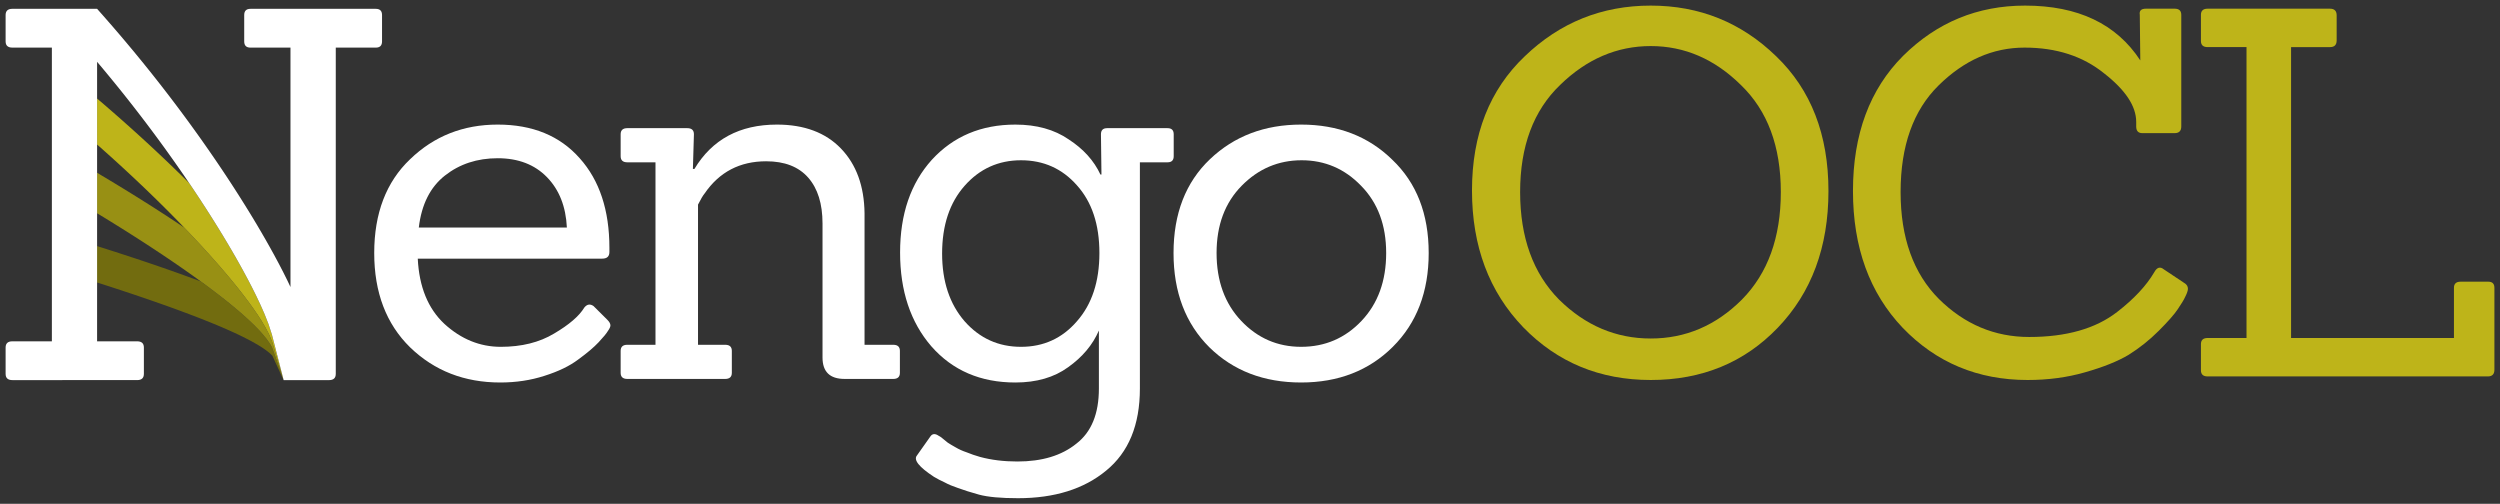 <?xml version="1.0" encoding="UTF-8" standalone="no"?>
<!-- Created with Inkscape (http://www.inkscape.org/) -->

<svg
   xmlns:dc="http://purl.org/dc/elements/1.1/"
   xmlns:cc="http://creativecommons.org/ns#"
   xmlns:rdf="http://www.w3.org/1999/02/22-rdf-syntax-ns#"
   xmlns:svg="http://www.w3.org/2000/svg"
   xmlns="http://www.w3.org/2000/svg"
   xmlns:sodipodi="http://sodipodi.sourceforge.net/DTD/sodipodi-0.dtd"
   xmlns:inkscape="http://www.inkscape.org/namespaces/inkscape"
   width="446.338mm"
   height="89.946mm"
   viewBox="0 0 446.338 89.946"
   version="1.1"
   id="svg8"
   inkscape:version="0.92.3 (2405546, 2018-03-11)"
   sodipodi:docname="full-dark.svg">
  <rect x="0" y="0" width="446.338" height="89.946" fill="#333333" stroke="none"/>
  <defs
     id="defs2">
    <clipPath
       id="p594bf549dd">
      <rect
         id="rect409"
         y="79.2"
         x="54"
         width="334.8"
         height="613.8" />
    </clipPath>
    <clipPath
       id="clipPath6004">
      <rect
         id="rect6002"
         y="79.2"
         x="54"
         width="334.8"
         height="613.8" />
    </clipPath>
    <clipPath
       id="clipPath6008">
      <rect
         id="rect6006"
         y="79.2"
         x="54"
         width="334.8"
         height="613.8" />
    </clipPath>
    <clipPath
       id="clipPath6012">
      <rect
         id="rect6010"
         y="79.2"
         x="54"
         width="334.8"
         height="613.8" />
    </clipPath>
    <clipPath
       id="p594bf549dd-7">
      <rect
         height="613.8"
         width="334.8"
         x="54"
         y="79.2"
         id="rect409-5" />
    </clipPath>
    <clipPath
       id="clipPath6004-35">
      <rect
         height="613.8"
         width="334.8"
         x="54"
         y="79.2"
         id="rect6002-62" />
    </clipPath>
    <clipPath
       id="clipPath6008-9">
      <rect
         height="613.8"
         width="334.8"
         x="54"
         y="79.2"
         id="rect6006-1" />
    </clipPath>
    <clipPath
       id="clipPath6012-27">
      <rect
         height="613.8"
         width="334.8"
         x="54"
         y="79.2"
         id="rect6010-0" />
    </clipPath>
    <clipPath
       id="p594bf549dd-3">
      <rect
         id="rect409-6"
         y="79.2"
         x="54"
         width="334.8"
         height="613.8" />
    </clipPath>
    <clipPath
       id="clipPath6004-7">
      <rect
         id="rect6002-5"
         y="79.2"
         x="54"
         width="334.8"
         height="613.8" />
    </clipPath>
    <clipPath
       id="clipPath6008-3">
      <rect
         id="rect6006-5"
         y="79.2"
         x="54"
         width="334.8"
         height="613.8" />
    </clipPath>
    <clipPath
       id="clipPath6012-6">
      <rect
         id="rect6010-2"
         y="79.2"
         x="54"
         width="334.8"
         height="613.8" />
    </clipPath>
    <clipPath
       id="p594bf549dd-0">
      <rect
         height="613.8"
         width="334.8"
         x="54"
         y="79.2"
         id="rect409-9" />
    </clipPath>
    <clipPath
       id="clipPath6004-3">
      <rect
         height="613.8"
         width="334.8"
         x="54"
         y="79.2"
         id="rect6002-6" />
    </clipPath>
    <clipPath
       id="clipPath6008-0">
      <rect
         height="613.8"
         width="334.8"
         x="54"
         y="79.2"
         id="rect6006-6" />
    </clipPath>
    <clipPath
       id="clipPath6012-2">
      <rect
         height="613.8"
         width="334.8"
         x="54"
         y="79.2"
         id="rect6010-6" />
    </clipPath>
    <clipPath
       id="p594bf549dd-753">
      <rect
         height="613.8"
         width="334.8"
         x="54"
         y="79.2"
         id="rect409-56" />
    </clipPath>
    <clipPath
       id="clipPath6004-29">
      <rect
         height="613.8"
         width="334.8"
         x="54"
         y="79.2"
         id="rect6002-1" />
    </clipPath>
    <clipPath
       id="clipPath6008-27">
      <rect
         height="613.8"
         width="334.8"
         x="54"
         y="79.2"
         id="rect6006-0" />
    </clipPath>
    <clipPath
       id="clipPath6012-93">
      <rect
         height="613.8"
         width="334.8"
         x="54"
         y="79.2"
         id="rect6010-60" />
    </clipPath>
    <clipPath
       id="p594bf549dd-3-62">
      <rect
         id="rect409-6-6"
         y="79.2"
         x="54"
         width="334.8"
         height="613.8" />
    </clipPath>
    <clipPath
       id="clipPath6004-7-18">
      <rect
         id="rect6002-5-7"
         y="79.2"
         x="54"
         width="334.8"
         height="613.8" />
    </clipPath>
    <clipPath
       id="clipPath6008-3-9">
      <rect
         id="rect6006-5-2"
         y="79.2"
         x="54"
         width="334.8"
         height="613.8" />
    </clipPath>
    <clipPath
       id="clipPath6012-6-02">
      <rect
         id="rect6010-2-3"
         y="79.2"
         x="54"
         width="334.8"
         height="613.8" />
    </clipPath>
    <clipPath
       id="p594bf549dd-7-7">
      <rect
         id="rect409-5-5"
         y="79.2"
         x="54"
         width="334.8"
         height="613.8" />
    </clipPath>
    <clipPath
       id="clipPath6004-3-9">
      <rect
         id="rect6002-56"
         y="79.2"
         x="54"
         width="334.8"
         height="613.8" />
    </clipPath>
    <clipPath
       id="clipPath6008-2">
      <rect
         id="rect6006-9"
         y="79.2"
         x="54"
         width="334.8"
         height="613.8" />
    </clipPath>
    <clipPath
       id="clipPath6012-1">
      <rect
         id="rect6010-27"
         y="79.2"
         x="54"
         width="334.8"
         height="613.8" />
    </clipPath>
    <clipPath
       id="p594bf549dd-0-2">
      <rect
         id="rect409-2"
         y="79.2"
         x="54"
         width="334.8"
         height="613.8" />
    </clipPath>
    <clipPath
       id="clipPath6004-37">
      <rect
         id="rect6002-59"
         y="79.2"
         x="54"
         width="334.8"
         height="613.8" />
    </clipPath>
    <clipPath
       id="clipPath6008-22">
      <rect
         id="rect6006-8"
         y="79.2"
         x="54"
         width="334.8"
         height="613.8" />
    </clipPath>
    <clipPath
       id="clipPath6012-97">
      <rect
         id="rect6010-36"
         y="79.2"
         x="54"
         width="334.8"
         height="613.8" />
    </clipPath>
    <clipPath
       id="p594bf549dd-3-1">
      <rect
         height="613.8"
         width="334.8"
         x="54"
         y="79.2"
         id="rect409-6-2" />
    </clipPath>
    <clipPath
       id="clipPath6004-7-9">
      <rect
         height="613.8"
         width="334.8"
         x="54"
         y="79.2"
         id="rect6002-5-3" />
    </clipPath>
    <clipPath
       id="clipPath6008-3-1">
      <rect
         height="613.8"
         width="334.8"
         x="54"
         y="79.2"
         id="rect6006-5-9" />
    </clipPath>
    <clipPath
       id="clipPath6012-6-4">
      <rect
         height="613.8"
         width="334.8"
         x="54"
         y="79.2"
         id="rect6010-2-7" />
    </clipPath>
    <clipPath
       id="p594bf549dd-8">
      <rect
         height="613.8"
         width="334.8"
         x="54"
         y="79.2"
         id="rect409-9-2" />
    </clipPath>
    <clipPath
       id="clipPath6004-73">
      <rect
         height="613.8"
         width="334.8"
         x="54"
         y="79.2"
         id="rect6002-6-8" />
    </clipPath>
    <clipPath
       id="clipPath6008-1">
      <rect
         height="613.8"
         width="334.8"
         x="54"
         y="79.2"
         id="rect6006-2" />
    </clipPath>
    <clipPath
       id="clipPath6012-9">
      <rect
         height="613.8"
         width="334.8"
         x="54"
         y="79.2"
         id="rect6010-3" />
    </clipPath>
    <clipPath
       id="p594bf549dd-6">
      <rect
         height="613.8"
         width="334.8"
         x="54"
         y="79.2"
         id="rect409-3" />
    </clipPath>
    <clipPath
       id="clipPath6004-2">
      <rect
         height="613.8"
         width="334.8"
         x="54"
         y="79.2"
         id="rect6002-0" />
    </clipPath>
    <clipPath
       id="clipPath6008-6">
      <rect
         height="613.8"
         width="334.8"
         x="54"
         y="79.2"
         id="rect6006-1-9" />
    </clipPath>
    <clipPath
       id="clipPath6012-5">
      <rect
         height="613.8"
         width="334.8"
         x="54"
         y="79.2"
         id="rect6010-5" />
    </clipPath>
    <clipPath
       id="p594bf549dd-75">
      <rect
         id="rect409-35"
         y="79.2"
         x="54"
         width="334.8"
         height="613.8" />
    </clipPath>
    <clipPath
       id="clipPath6004-6">
      <rect
         id="rect6002-2"
         y="79.2"
         x="54"
         width="334.8"
         height="613.8" />
    </clipPath>
    <clipPath
       id="clipPath6008-91">
      <rect
         id="rect6006-27"
         y="79.2"
         x="54"
         width="334.8"
         height="613.8" />
    </clipPath>
    <clipPath
       id="clipPath6012-0">
      <rect
         id="rect6010-9"
         y="79.2"
         x="54"
         width="334.8"
         height="613.8" />
    </clipPath>
    <clipPath
       id="p594bf549dd-7-3">
      <rect
         height="613.8"
         width="334.8"
         x="54"
         y="79.2"
         id="rect409-5-6" />
    </clipPath>
    <clipPath
       id="clipPath6004-35-7">
      <rect
         height="613.8"
         width="334.8"
         x="54"
         y="79.2"
         id="rect6002-62-3" />
    </clipPath>
    <clipPath
       id="clipPath6008-9-6">
      <rect
         height="613.8"
         width="334.8"
         x="54"
         y="79.2"
         id="rect6006-1-0" />
    </clipPath>
    <clipPath
       id="clipPath6012-27-1">
      <rect
         height="613.8"
         width="334.8"
         x="54"
         y="79.2"
         id="rect6010-0-2" />
    </clipPath>
    <clipPath
       id="p594bf549dd-3-6">
      <rect
         id="rect409-6-26"
         y="79.2"
         x="54"
         width="334.8"
         height="613.8" />
    </clipPath>
    <clipPath
       id="clipPath6004-7-1">
      <rect
         id="rect6002-5-8"
         y="79.2"
         x="54"
         width="334.8"
         height="613.8" />
    </clipPath>
    <clipPath
       id="clipPath6008-3-7">
      <rect
         id="rect6006-5-92"
         y="79.2"
         x="54"
         width="334.8"
         height="613.8" />
    </clipPath>
    <clipPath
       id="clipPath6012-6-0">
      <rect
         id="rect6010-2-2"
         y="79.2"
         x="54"
         width="334.8"
         height="613.8" />
    </clipPath>
    <clipPath
       id="p594bf549dd-0-3">
      <rect
         height="613.8"
         width="334.8"
         x="54"
         y="79.2"
         id="rect409-9-7" />
    </clipPath>
    <clipPath
       id="clipPath6004-3-5">
      <rect
         height="613.8"
         width="334.8"
         x="54"
         y="79.2"
         id="rect6002-6-9" />
    </clipPath>
    <clipPath
       id="clipPath6008-0-9">
      <rect
         height="613.8"
         width="334.8"
         x="54"
         y="79.2"
         id="rect6006-6-3" />
    </clipPath>
    <clipPath
       id="clipPath6012-2-1">
      <rect
         height="613.8"
         width="334.8"
         x="54"
         y="79.2"
         id="rect6010-6-9" />
    </clipPath>
    <clipPath
       id="p594bf549dd-7535">
      <rect
         height="613.8"
         width="334.8"
         x="54"
         y="79.2"
         id="rect409-62" />
    </clipPath>
    <clipPath
       id="clipPath6004-9">
      <rect
         height="613.8"
         width="334.8"
         x="54"
         y="79.2"
         id="rect6002-12" />
    </clipPath>
    <clipPath
       id="clipPath6008-7">
      <rect
         height="613.8"
         width="334.8"
         x="54"
         y="79.2"
         id="rect6006-09" />
    </clipPath>
    <clipPath
       id="clipPath6012-3">
      <rect
         height="613.8"
         width="334.8"
         x="54"
         y="79.2"
         id="rect6010-606" />
    </clipPath>
    <clipPath
       id="p594bf549dd-753-2">
      <rect
         id="rect409-56-6"
         y="79.2"
         x="54"
         width="334.8"
         height="613.8" />
    </clipPath>
    <clipPath
       id="clipPath6004-2-1">
      <rect
         id="rect6002-9"
         y="79.2"
         x="54"
         width="334.8"
         height="613.8" />
    </clipPath>
    <clipPath
       id="clipPath6008-1-8">
      <rect
         id="rect6006-2-7"
         y="79.2"
         x="54"
         width="334.8"
         height="613.8" />
    </clipPath>
    <clipPath
       id="clipPath6012-7">
      <rect
         id="rect6010-0-9"
         y="79.2"
         x="54"
         width="334.8"
         height="613.8" />
    </clipPath>
    <clipPath
       id="p594bf549dd-75-2">
      <rect
         height="613.8"
         width="334.8"
         x="54"
         y="79.2"
         id="rect409-3-0" />
    </clipPath>
    <clipPath
       id="clipPath6004-5">
      <rect
         height="613.8"
         width="334.8"
         x="54"
         y="79.2"
         id="rect6002-6-2" />
    </clipPath>
    <clipPath
       id="clipPath6008-2-3">
      <rect
         height="613.8"
         width="334.8"
         x="54"
         y="79.2"
         id="rect6006-91" />
    </clipPath>
    <clipPath
       id="clipPath6012-2-7">
      <rect
         height="613.8"
         width="334.8"
         x="54"
         y="79.2"
         id="rect6010-70" />
    </clipPath>
    <clipPath
       id="p594bf549dd-7-5">
      <rect
         id="rect409-5-9"
         y="79.2"
         x="54"
         width="334.8"
         height="613.8" />
    </clipPath>
    <clipPath
       id="clipPath6004-3-2">
      <rect
         id="rect6002-5-2"
         y="79.2"
         x="54"
         width="334.8"
         height="613.8" />
    </clipPath>
    <clipPath
       id="clipPath6008-62">
      <rect
         id="rect6006-9-8"
         y="79.2"
         x="54"
         width="334.8"
         height="613.8" />
    </clipPath>
    <clipPath
       id="clipPath6012-1-9">
      <rect
         id="rect6010-2-73"
         y="79.2"
         x="54"
         width="334.8"
         height="613.8" />
    </clipPath>
    <clipPath
       id="p594bf549dd-6-6">
      <rect
         height="613.8"
         width="334.8"
         x="54"
         y="79.2"
         id="rect409-0" />
    </clipPath>
    <clipPath
       id="clipPath6004-6-1">
      <rect
         height="613.8"
         width="334.8"
         x="54"
         y="79.2"
         id="rect6002-2-2" />
    </clipPath>
    <clipPath
       id="clipPath6008-6-9">
      <rect
         height="613.8"
         width="334.8"
         x="54"
         y="79.2"
         id="rect6006-1-3" />
    </clipPath>
    <clipPath
       id="clipPath6012-8">
      <rect
         height="613.8"
         width="334.8"
         x="54"
         y="79.2"
         id="rect6010-7" />
    </clipPath>
    <clipPath
       id="p594bf549dd-75356">
      <rect
         height="613.8"
         width="334.8"
         x="54"
         y="79.2"
         id="rect409-29" />
    </clipPath>
    <clipPath
       id="clipPath6004-1">
      <rect
         height="613.8"
         width="334.8"
         x="54"
         y="79.2"
         id="rect6002-27" />
    </clipPath>
    <clipPath
       id="clipPath6008-09">
      <rect
         height="613.8"
         width="334.8"
         x="54"
         y="79.2"
         id="rect6006-3" />
    </clipPath>
    <clipPath
       id="clipPath6012-60">
      <rect
         height="613.8"
         width="334.8"
         x="54"
         y="79.2"
         id="rect6010-62" />
    </clipPath>
    <clipPath
       id="p594bf549dd-3-61">
      <rect
         id="rect409-6-8"
         y="79.2"
         x="54"
         width="334.8"
         height="613.8" />
    </clipPath>
    <clipPath
       id="clipPath6004-7-7">
      <rect
         id="rect6002-5-9"
         y="79.2"
         x="54"
         width="334.8"
         height="613.8" />
    </clipPath>
    <clipPath
       id="clipPath6008-3-2">
      <rect
         id="rect6006-5-0"
         y="79.2"
         x="54"
         width="334.8"
         height="613.8" />
    </clipPath>
    <clipPath
       id="clipPath6012-6-2">
      <rect
         id="rect6010-2-37"
         y="79.2"
         x="54"
         width="334.8"
         height="613.8" />
    </clipPath>
    <clipPath
       id="p594bf549dd-0-5">
      <rect
         height="613.8"
         width="334.8"
         x="54"
         y="79.2"
         id="rect409-9-9" />
    </clipPath>
    <clipPath
       id="clipPath6004-3-22">
      <rect
         height="613.8"
         width="334.8"
         x="54"
         y="79.2"
         id="rect6002-6-89" />
    </clipPath>
    <clipPath
       id="clipPath6008-0-7">
      <rect
         height="613.8"
         width="334.8"
         x="54"
         y="79.2"
         id="rect6006-6-36" />
    </clipPath>
    <clipPath
       id="clipPath6012-2-12">
      <rect
         height="613.8"
         width="334.8"
         x="54"
         y="79.2"
         id="rect6010-6-93" />
    </clipPath>
    <clipPath
       id="p594bf549dd-7-1">
      <rect
         id="rect409-5-94"
         y="79.2"
         x="54"
         width="334.8"
         height="613.8" />
    </clipPath>
    <clipPath
       id="clipPath6004-35-78">
      <rect
         id="rect6002-62-4"
         y="79.2"
         x="54"
         width="334.8"
         height="613.8" />
    </clipPath>
    <clipPath
       id="clipPath6008-9-5">
      <rect
         id="rect6006-1-03"
         y="79.2"
         x="54"
         width="334.8"
         height="613.8" />
    </clipPath>
    <clipPath
       id="clipPath6012-27-6">
      <rect
         id="rect6010-0-1"
         y="79.2"
         x="54"
         width="334.8"
         height="613.8" />
    </clipPath>
  </defs>
  <sodipodi:namedview
     id="base"
     pagecolor="#ffffff"
     bordercolor="#666666"
     borderopacity="1.0"
     inkscape:pageopacity="0"
     inkscape:pageshadow="2"
     inkscape:zoom="0.63345641"
     inkscape:cx="539.92027"
     inkscape:cy="249.83187"
     inkscape:document-units="mm"
     inkscape:current-layer="text4567"
     showgrid="false"
     width="400mm"
     inkscape:window-width="1863"
     inkscape:window-height="1028"
     inkscape:window-x="1977"
     inkscape:window-y="22"
     inkscape:window-maximized="0"
     fit-margin-top="1"
     fit-margin-left="1"
     fit-margin-right="1"
     fit-margin-bottom="1" />
  <g
     inkscape:label="Layer 1"
     inkscape:groupmode="layer"
     id="layer1"
     transform="translate(0.343,-207.554)">
    <g
       id="g1067">
      <g
         id="g1053" />
      <g
         id="g1039">
        <path
           inkscape:connector-curvature="0"
           id="path4528"
           style="font-style:normal;font-variant:normal;font-weight:normal;font-stretch:normal;font-size:98.778px;line-height:6.615px;font-family:Sanchez;-inkscape-font-specification:Sanchez;letter-spacing:-5.548px;word-spacing:0px;fill:#ffffff;fill-opacity:1;stroke:none;stroke-width:0.244px;stroke-linecap:butt;stroke-linejoin:miter;stroke-opacity:1"
           d="M 107.176,253.731 H 74.243 q 0.366,7.553 4.757,11.648 4.482,4.095 10.063,4.095 5.58,0 9.514,-2.366 4.025,-2.366 5.397,-4.641 0.732,-0.91 1.647,-0.273 l 2.47,2.457 q 0.549,0.546 0.549,1.001 0,0.364 -0.457,1.001 -0.366,0.637 -1.647,2.002 -1.281,1.365 -3.659,3.094 -2.287,1.729 -6.038,2.912 -3.659,1.183 -7.867,1.183 -9.605,0 -16.1,-6.279 -6.403,-6.279 -6.403,-16.835 0,-10.647 6.403,-16.744 6.403,-6.188 15.643,-6.188 9.331,0 14.637,6.006 5.306,5.915 5.306,16.016 0,0.364 0,0.728 0,1.183 -1.281,1.183 z m -6.312,-5.551 q -0.274,-5.642 -3.568,-9.009 -3.293,-3.367 -8.782,-3.367 -5.489,0 -9.422,3.094 -3.934,3.094 -4.665,9.282 z" />
        <path
           inkscape:connector-curvature="0"
           id="path4530"
           style="font-style:normal;font-variant:normal;font-weight:normal;font-stretch:normal;font-size:98.778px;line-height:6.615px;font-family:Sanchez;-inkscape-font-specification:Sanchez;letter-spacing:-5.548px;word-spacing:0px;fill:#ffffff;fill-opacity:1;stroke:none;stroke-width:0.244px;stroke-linecap:butt;stroke-linejoin:miter;stroke-opacity:1"
           d="m 159.13,275.206 h -8.69 q -3.934,0 -3.934,-3.822 v -23.933 q 0,-5.278 -2.561,-8.19 -2.561,-2.912 -7.501,-2.912 -7.044,0 -10.977,5.733 -0.457,0.546 -1.189,2.002 v 25.025 h 4.848 q 1.189,0 1.189,1.092 v 3.913 q 0,1.092 -1.189,1.092 h -17.472 q -1.189,0 -1.189,-1.092 v -3.913 q 0,-1.092 1.189,-1.092 h 5.031 v -32.577 h -5.031 q -1.189,0 -1.189,-1.092 v -3.913 q 0,-1.092 1.189,-1.092 h 10.703 q 1.189,0 1.189,1.092 l -0.183,6.188 h 0.274 q 4.757,-7.917 14.728,-7.917 7.318,0 11.435,4.277 4.117,4.277 4.208,11.557 v 23.478 h 5.123 q 1.189,0 1.189,1.092 v 3.913 q 0,1.092 -1.189,1.092 z" />
        <path
           inkscape:connector-curvature="0"
           id="path4532"
           style="font-style:normal;font-variant:normal;font-weight:normal;font-stretch:normal;font-size:98.778px;line-height:6.615px;font-family:Sanchez;-inkscape-font-specification:Sanchez;letter-spacing:-5.548px;word-spacing:0px;fill:#ffffff;fill-opacity:1;stroke:none;stroke-width:0.244px;stroke-linecap:butt;stroke-linejoin:miter;stroke-opacity:1"
           d="m 181.395,296.5 q -4.574,0 -6.952,-0.637 -2.287,-0.637 -3.751,-1.183 -1.372,-0.455 -2.378,-1.001 -1.006,-0.455 -1.921,-1.001 -4.025,-2.639 -3.019,-3.822 l 2.378,-3.367 q 0.549,-0.819 1.555,-0.091 0.091,0 0.549,0.364 0.549,0.455 1.006,0.819 0.549,0.364 1.372,0.819 0.915,0.546 2.013,0.91 1.098,0.455 2.378,0.819 3.019,0.819 6.678,0.819 6.586,0 10.52,-3.185 4.025,-3.094 4.025,-9.828 v -10.374 q -1.647,3.822 -5.489,6.552 -3.751,2.73 -9.422,2.73 -9.331,0 -15.002,-6.461 -5.58,-6.461 -5.58,-16.744 0,-10.283 5.672,-16.562 5.763,-6.279 14.911,-6.279 5.672,0 9.514,2.639 3.934,2.548 5.672,6.279 h 0.183 l -0.091,-7.189 q 0,-1.092 1.098,-1.092 h 10.794 q 1.098,0 1.098,1.092 v 3.913 q 0,1.092 -1.098,1.092 h -4.94 v 40.403 q 0,9.737 -6.038,14.651 -5.946,4.914 -15.734,4.914 z m -13.539,-43.679 q 0,7.462 4.025,12.103 4.025,4.55 10.063,4.55 6.038,0 9.971,-4.55 4.025,-4.55 4.025,-12.194 0,-7.644 -4.025,-12.103 -3.934,-4.459 -9.971,-4.459 -6.038,0 -10.063,4.55 -4.025,4.55 -4.025,12.103 z" />
        <path
           inkscape:connector-curvature="0"
           id="path4534"
           style="font-style:normal;font-variant:normal;font-weight:normal;font-stretch:normal;font-size:98.778px;line-height:6.615px;font-family:Sanchez;-inkscape-font-specification:Sanchez;letter-spacing:-5.548px;word-spacing:0px;fill:#ffffff;fill-opacity:1;stroke:none;stroke-width:0.244px;stroke-linecap:butt;stroke-linejoin:miter;stroke-opacity:1"
           d="m 248.328,269.473 q -6.403,6.37 -16.375,6.37 -9.971,0 -16.375,-6.279 -6.404,-6.37 -6.404,-16.835 0,-10.556 6.495,-16.744 6.495,-6.188 16.283,-6.188 9.88,0 16.283,6.279 6.495,6.188 6.495,16.653 0,10.374 -6.404,16.744 z m -31.469,-16.744 q 0,7.462 4.391,12.103 4.391,4.641 10.703,4.641 6.404,0 10.794,-4.641 4.391,-4.641 4.391,-12.103 0,-7.462 -4.482,-12.012 -4.391,-4.55 -10.612,-4.55 -6.221,0 -10.703,4.55 -4.482,4.55 -4.482,12.012 z" />
        <path
           inkscape:connector-curvature="0"
           id="path4566"
           d="m 35.508,257.804 -0.687,-0.257 c -0.004,-0.001 -0.008,-0.003 -0.012,-0.004 L 34.046,257.26 c -0.003,-10e-4 -0.007,-0.003 -0.01,-0.004 l -0.763,-0.279 c -0.003,-0.001 -0.007,-0.003 -0.01,-0.004 l -0.763,-0.276 c -0.003,-0.001 -0.005,-0.003 -0.008,-0.004 l -0.762,-0.274 c -0.003,-10e-4 -0.007,-0.003 -0.01,-0.004 l -0.762,-0.272 c -0.003,-8e-4 -0.005,-0.001 -0.008,-0.002 l -0.763,-0.27 c -0.003,-9.9e-4 -0.005,-0.003 -0.008,-0.004 l -0.762,-0.266 c -0.002,-10e-4 -0.004,-0.003 -0.006,-0.004 l -0.763,-0.264 c -0.003,-8e-4 -0.005,-10e-4 -0.008,-0.002 l -0.762,-0.264 c -0.002,-7.9e-4 -0.004,-9.9e-4 -0.006,-0.002 l -0.763,-0.262 c -0.003,-7.9e-4 -0.005,-0.001 -0.008,-0.002 l -0.762,-0.258 c -0.002,-7.9e-4 -0.004,-0.001 -0.006,-0.002 l -0.763,-0.258 c -0.002,-7.9e-4 -0.004,-0.001 -0.006,-0.002 l -0.763,-0.256 -0.004,-0.002 -0.763,-0.254 c -0.002,-7.9e-4 -0.004,-10e-4 -0.006,-0.002 l -0.763,-0.252 c -0.002,-8e-4 -0.004,-0.001 -0.006,-0.002 l -0.763,-0.25 -0.004,-0.002 -0.763,-0.248 c -0.002,-7.9e-4 -0.004,-0.001 -0.006,-0.002 l -0.763,-0.249 -0.004,-0.002 -0.763,-0.246 -0.004,-0.002 -0.763,-0.244 c -0.002,-7.8e-4 -0.004,-9.9e-4 -0.006,-0.002 l -0.763,-0.244 -0.004,-0.002 -0.763,-0.242 -0.004,-0.002 -0.763,-0.24 -0.004,-0.002 -0.132,-0.041 v 6.495 l 0.528,0.17 0.756,0.242 0.759,0.246 0.757,0.246 0.758,0.249 0.757,0.248 0.757,0.25 0.756,0.253 0.757,0.254 0.757,0.256 0.757,0.256 0.754,0.258 0.757,0.262 0.755,0.262 0.755,0.264 0.755,0.268 0.753,0.268 0.755,0.272 0.753,0.274 0.753,0.276 0.751,0.279 0.753,0.282 0.749,0.285 0.751,0.288 0.749,0.291 0.747,0.297 0.747,0.299 0.745,0.305 0.743,0.309 0.741,0.315 0.739,0.321 0.735,0.326 0.733,0.334 0.729,0.342 0.723,0.352 0.717,0.362 0.711,0.371 0.7,0.387 0.686,0.401 0.665,0.418 0.637,0.44 0.588,0.456 0.501,0.463 0.077,0.092 1.991,4.34 -2.048,-5.797 -0.382,-0.692 -0.603,-0.851 -0.648,-0.794 -0.674,-0.753 -0.694,-0.717 -0.708,-0.69 -0.715,-0.669 -0.721,-0.651 -0.727,-0.633 -0.731,-0.62 -0.737,-0.608 -0.737,-0.597 -0.741,-0.588 -0.741,-0.576 -0.745,-0.571 -0.745,-0.563 -0.747,-0.557 -0.746,-0.549 z"
           style="color:#000000;font-style:normal;font-variant:normal;font-weight:normal;font-stretch:normal;font-size:medium;line-height:normal;font-family:sans-serif;text-indent:0;text-align:start;text-decoration:none;text-decoration-line:none;text-decoration-style:solid;text-decoration-color:#000000;letter-spacing:normal;word-spacing:normal;text-transform:none;writing-mode:lr-tb;direction:ltr;baseline-shift:baseline;text-anchor:start;white-space:normal;clip-rule:nonzero;display:inline;overflow:visible;visibility:visible;opacity:1;isolation:auto;mix-blend-mode:normal;color-interpolation:sRGB;color-interpolation-filters:linearRGB;solid-color:#000000;solid-opacity:1;fill:#726c0f;fill-opacity:1;fill-rule:nonzero;stroke:none;stroke-width:6.203;stroke-linecap:butt;stroke-linejoin:round;stroke-miterlimit:100;stroke-dasharray:none;stroke-dashoffset:0;stroke-opacity:1;color-rendering:auto;image-rendering:auto;shape-rendering:auto;text-rendering:auto;enable-background:accumulate" />
        <path
           inkscape:connector-curvature="0"
           id="path4571"
           d="m 32.523,248.167 -0.108,-0.073 c -0.003,-0.002 -0.005,-0.004 -0.008,-0.006 l -0.763,-0.51 c -0.003,-0.002 -0.007,-0.004 -0.01,-0.006 l -0.763,-0.506 c -0.003,-0.002 -0.005,-0.004 -0.008,-0.006 l -0.763,-0.5 c -0.003,-0.002 -0.007,-0.004 -0.01,-0.006 l -0.763,-0.499 c -0.003,-0.002 -0.005,-0.004 -0.008,-0.006 l -0.763,-0.494 c -0.003,-0.001 -0.005,-0.003 -0.008,-0.004 l -0.763,-0.493 c -0.003,-9.9e-4 -0.005,-0.003 -0.008,-0.004 l -0.76,-0.489 c -0.003,-0.002 -0.005,-0.004 -0.008,-0.006 l -0.763,-0.485 c -0.003,-0.001 -0.005,-0.003 -0.008,-0.004 L 25.477,243.588 c -0.003,-0.001 -0.005,-0.003 -0.008,-0.004 l -0.761,-0.481 c -0.003,-9.9e-4 -0.005,-0.003 -0.008,-0.004 l -0.763,-0.477 c -0.003,-0.001 -0.005,-0.003 -0.008,-0.004 l -0.76,-0.473 c -0.003,-0.001 -0.005,-0.003 -0.008,-0.004 l -0.763,-0.471 c -0.002,-10e-4 -0.004,-0.003 -0.006,-0.004 l -0.763,-0.469 c -0.002,-10e-4 -0.004,-0.003 -0.006,-0.004 l -0.763,-0.465 c -0.003,-9.9e-4 -0.005,-0.003 -0.008,-0.004 l -0.763,-0.464 c -0.002,-0.001 -0.004,-0.003 -0.006,-0.004 l -0.759,-0.458 c -0.002,-0.001 -0.004,-0.003 -0.006,-0.004 l -0.763,-0.457 c -0.002,-0.001 -0.004,-0.003 -0.006,-0.004 l -0.763,-0.457 c -0.002,-7.9e-4 -0.004,-10e-4 -0.006,-0.002 l -0.763,-0.454 c -0.002,-0.001 -0.004,-0.003 -0.006,-0.004 l -0.023,-0.013 v 7.224 l 0.62,0.376 0.757,0.461 0.755,0.465 0.756,0.467 0.755,0.469 0.757,0.471 0.755,0.475 0.755,0.479 0.755,0.479 0.755,0.485 0.755,0.487 0.755,0.489 0.754,0.493 0.753,0.497 0.755,0.5 0.753,0.503 0.753,0.506 0.753,0.51 0.753,0.516 0.751,0.518 0.751,0.524 0.751,0.528 0.751,0.534 0.749,0.538 0.749,0.543 0.746,0.549 0.747,0.557 0.745,0.563 0.745,0.571 0.741,0.576 0.741,0.588 0.737,0.597 0.737,0.608 0.731,0.62 0.727,0.633 0.721,0.651 0.715,0.669 0.708,0.69 0.694,0.717 0.674,0.753 0.648,0.794 0.603,0.851 0.382,0.692 2.043,5.784 -2.071,-6.916 -0.529,-1.254 -0.665,-1.263 -0.691,-1.165 -0.71,-1.097 -0.717,-1.048 -0.727,-1.009 -0.731,-0.98 -0.735,-0.954 -0.739,-0.933 -0.741,-0.913 -0.743,-0.898 -0.745,-0.881 -0.745,-0.87 -0.749,-0.854 -0.747,-0.845 -0.749,-0.834 -0.749,-0.825 -0.751,-0.814 -0.751,-0.807 -0.751,-0.798 -0.751,-0.789 z"
           style="color:#000000;font-style:normal;font-variant:normal;font-weight:normal;font-stretch:normal;font-size:medium;line-height:normal;font-family:sans-serif;text-indent:0;text-align:start;text-decoration:none;text-decoration-line:none;text-decoration-style:solid;text-decoration-color:#000000;letter-spacing:normal;word-spacing:normal;text-transform:none;writing-mode:lr-tb;direction:ltr;baseline-shift:baseline;text-anchor:start;white-space:normal;clip-rule:nonzero;display:inline;overflow:visible;visibility:visible;opacity:1;isolation:auto;mix-blend-mode:normal;color-interpolation:sRGB;color-interpolation-filters:linearRGB;solid-color:#000000;solid-opacity:1;fill:#989014;fill-opacity:1;fill-rule:nonzero;stroke:none;stroke-width:6.203;stroke-linecap:butt;stroke-linejoin:round;stroke-miterlimit:100;stroke-dasharray:none;stroke-dashoffset:0;stroke-opacity:1;color-rendering:auto;image-rendering:auto;shape-rendering:auto;text-rendering:auto;enable-background:accumulate" />
        <path
           inkscape:connector-curvature="0"
           id="path4533"
           d="m 16.992,233.356 0.18,0.158 0.755,0.669 0.753,0.674 0.755,0.678 0.755,0.683 0.755,0.688 0.754,0.692 0.753,0.698 0.755,0.704 0.754,0.707 0.753,0.714 0.755,0.718 0.753,0.725 0.753,0.73 0.755,0.737 0.753,0.741 0.753,0.749 0.753,0.753 0.753,0.762 0.753,0.767 0.751,0.774 0.753,0.782 0.751,0.789 0.751,0.798 0.751,0.807 0.751,0.814 0.749,0.825 0.749,0.834 0.747,0.845 0.749,0.854 0.745,0.87 0.745,0.881 0.743,0.898 0.741,0.913 0.739,0.933 0.735,0.954 0.731,0.98 0.727,1.009 0.717,1.048 0.71,1.097 0.691,1.165 0.665,1.263 0.529,1.254 2.075,6.929 -2.093,-8.133 -0.623,-1.902 -0.705,-1.783 -0.724,-1.64 -0.731,-1.546 -0.737,-1.482 -0.741,-1.429 -0.745,-1.387 -0.745,-1.353 -0.747,-1.322 -0.749,-1.296 -0.749,-1.271 -0.751,-1.251 -0.751,-1.228 -0.751,-1.212 -0.753,-1.193 -0.751,-1.177 -0.753,-1.161 -0.751,-1.146 -0.753,-1.132 -0.753,-1.118 -0.015,-0.023 -0.548,-0.544 c -0.003,-0.003 -0.005,-0.007 -0.008,-0.01 l -0.762,-0.751 -0.01,-0.01 -0.763,-0.745 c -0.003,-0.003 -0.007,-0.005 -0.01,-0.008 l -0.76,-0.739 -0.01,-0.01 -0.762,-0.731 c -0.003,-0.003 -0.005,-0.007 -0.008,-0.01 l -0.763,-0.727 c -0.003,-0.003 -0.007,-0.005 -0.01,-0.008 l -0.763,-0.721 -0.008,-0.008 -0.762,-0.716 -0.008,-0.008 -0.763,-0.712 -0.008,-0.008 -0.763,-0.706 c -0.003,-0.003 -0.007,-0.005 -0.01,-0.008 l -0.76,-0.7 c -0.003,-0.003 -0.007,-0.005 -0.01,-0.008 l -0.763,-0.694 -0.008,-0.008 -0.763,-0.69 -0.008,-0.008 -0.763,-0.686 c -0.003,-0.002 -0.005,-0.004 -0.008,-0.006 l -0.763,-0.681 -0.009,-0.008 -0.763,-0.677 c -0.003,-0.002 -0.005,-0.004 -0.008,-0.006 l -0.763,-0.672 -0.008,-0.008 -0.761,-0.666 c -0.003,-0.002 -0.005,-0.004 -0.008,-0.006 l -0.763,-0.663 c -0.003,-0.002 -0.005,-0.004 -0.008,-0.006 l -0.763,-0.659 -0.008,-0.008 -0.763,-0.653 c -0.003,-0.002 -0.005,-0.004 -0.008,-0.006 L 16.992,225.15 Z"
           style="color:#000000;font-style:normal;font-variant:normal;font-weight:normal;font-stretch:normal;font-size:medium;line-height:normal;font-family:sans-serif;text-indent:0;text-align:start;text-decoration:none;text-decoration-line:none;text-decoration-style:solid;text-decoration-color:#000000;letter-spacing:normal;word-spacing:normal;text-transform:none;writing-mode:lr-tb;direction:ltr;baseline-shift:baseline;text-anchor:start;white-space:normal;clip-rule:nonzero;display:inline;overflow:visible;visibility:visible;opacity:1;isolation:auto;mix-blend-mode:normal;color-interpolation:sRGB;color-interpolation-filters:linearRGB;solid-color:#000000;solid-opacity:1;fill:#beb419;fill-opacity:1;fill-rule:nonzero;stroke:none;stroke-width:6.203;stroke-linecap:butt;stroke-linejoin:round;stroke-miterlimit:100;stroke-dasharray:none;stroke-dashoffset:0;stroke-opacity:1;color-rendering:auto;image-rendering:auto;shape-rendering:auto;text-rendering:auto;enable-background:accumulate" />
        <path
           sodipodi:nodetypes="ssssccssssssssccccccccccccccccccccccccccccccccccccccccccccccccsscsssssssscccccccccccccccccccccccccccccccccccccccccccccccccccccccccccccccccccccccccccccccccccccccccccs"
           inkscape:connector-curvature="0"
           id="path4546"
           d="m 1.864,209.128 c -0.804,0 -1.206,0.37 -1.206,1.108 v 4.708 c 0,0.739 0.402,1.108 1.206,1.108 h 7.054 v 52.439 H 1.864 c -0.804,0 -1.206,0.37 -1.206,1.108 v 4.708 c 0,0.739 0.402,1.108 1.206,1.108 H 24.138 c 0.804,0 1.207,-0.369 1.207,-1.108 v -4.708 c 0,-0.739 -0.402,-1.108 -1.207,-1.108 h -7.146 v -45.422 -4.478 l 0.62,0.735 0.753,0.903 0.753,0.911 0.755,0.919 0.753,0.927 0.755,0.936 0.753,0.946 0.753,0.954 0.754,0.964 0.753,0.974 0.753,0.981 0.755,0.993 0.753,1.003 0.753,1.013 0.755,1.023 0.753,1.034 0.753,1.046 0.753,1.056 0.753,1.068 0.755,1.081 0.753,1.091 0.753,1.107 0.753,1.118 0.753,1.132 0.751,1.146 0.753,1.161 0.751,1.177 0.753,1.193 0.751,1.212 0.751,1.228 0.751,1.251 0.749,1.271 0.749,1.296 0.747,1.322 0.745,1.353 0.745,1.387 0.741,1.429 0.737,1.482 0.731,1.546 0.724,1.64 0.705,1.783 0.623,1.902 2.093,8.133 h 1.233 1.856 5.011 c 0.804,0 1.207,-0.37 1.207,-1.108 v -58.255 h 7.146 c 0.742,0 1.114,-0.37 1.114,-1.108 v -4.708 c 0,-0.739 -0.371,-1.108 -1.114,-1.108 H 44.371 c -0.742,0 -1.114,0.37 -1.114,1.108 v 4.708 c 0,0.739 0.371,1.108 1.114,1.108 h 7.146 v 42.743 l -0.494,-1.045 c -0.009,-0.019 -0.018,-0.038 -0.027,-0.057 l -0.763,-1.531 c -0.008,-0.015 -0.015,-0.03 -0.023,-0.045 l -0.763,-1.472 c -0.006,-0.012 -0.013,-0.025 -0.02,-0.037 l -0.762,-1.421 c -0.006,-0.011 -0.012,-0.022 -0.018,-0.034 l -0.763,-1.382 c -0.005,-0.01 -0.01,-0.02 -0.016,-0.029 l -0.763,-1.349 c -0.005,-0.008 -0.009,-0.017 -0.014,-0.026 l -0.763,-1.32 c -0.005,-0.007 -0.009,-0.015 -0.013,-0.022 L 45.554,247.732 c -0.004,-0.007 -0.008,-0.014 -0.012,-0.021 l -0.763,-1.271 c -0.004,-0.007 -0.008,-0.013 -0.012,-0.02 l -0.763,-1.249 c -0.004,-0.006 -0.008,-0.012 -0.012,-0.018 l -0.763,-1.23 c -0.004,-0.006 -0.008,-0.012 -0.012,-0.018 l -0.763,-1.21 c -0.003,-0.006 -0.007,-0.012 -0.01,-0.018 l -0.763,-1.193 c -0.003,-0.006 -0.007,-0.012 -0.01,-0.018 l -0.763,-1.177 c -0.003,-0.005 -0.007,-0.011 -0.01,-0.016 l -0.763,-1.161 c -0.003,-0.005 -0.007,-0.01 -0.01,-0.015 l -0.763,-1.148 c -0.003,-0.005 -0.007,-0.009 -0.01,-0.013 l -0.762,-1.134 c -0.003,-0.005 -0.007,-0.009 -0.01,-0.014 l -0.763,-1.118 c -0.003,-0.005 -0.007,-0.009 -0.01,-0.013 l -0.763,-1.107 c -0.003,-0.005 -0.007,-0.009 -0.01,-0.014 l -0.763,-1.095 c -0.003,-0.004 -0.007,-0.008 -0.01,-0.012 l -0.76,-1.083 c -0.003,-0.004 -0.007,-0.008 -0.01,-0.012 l -0.763,-1.069 c -0.003,-0.005 -0.007,-0.009 -0.01,-0.013 l -0.763,-1.058 c -0.003,-0.004 -0.005,-0.008 -0.008,-0.012 l -0.762,-1.048 c -0.003,-0.004 -0.007,-0.008 -0.01,-0.012 l -0.762,-1.036 c -0.003,-0.004 -0.007,-0.008 -0.01,-0.012 l -0.763,-1.027 c -0.003,-0.004 -0.005,-0.008 -0.008,-0.011 l -0.763,-1.015 c -0.003,-0.004 -0.007,-0.008 -0.01,-0.012 l -0.762,-1.004 c -0.003,-0.004 -0.005,-0.008 -0.008,-0.012 l -0.763,-0.993 c -0.003,-0.004 -0.007,-0.008 -0.01,-0.012 l -0.763,-0.985 c -0.003,-0.004 -0.005,-0.008 -0.008,-0.011 l -0.762,-0.976 c -0.003,-0.004 -0.007,-0.008 -0.01,-0.012 l -0.763,-0.966 c -0.003,-0.003 -0.005,-0.007 -0.008,-0.01 l -0.763,-0.958 -0.01,-0.01 -0.763,-0.948 c -0.003,-0.004 -0.005,-0.008 -0.008,-0.012 l -0.763,-0.938 -0.01,-0.01 -0.763,-0.931 c -0.003,-0.004 -0.005,-0.008 -0.008,-0.012 l -0.763,-0.921 -0.01,-0.01 -0.763,-0.913 c -0.003,-0.004 -0.005,-0.008 -0.008,-0.011 l -0.763,-0.905 -0.01,-0.01 -0.761,-0.897 -0.01,-0.01 -0.763,-0.887 c -0.003,-0.004 -0.005,-0.008 -0.008,-0.012 l -0.763,-0.88 -0.01,-0.01 -0.763,-0.874 c -0.003,-0.003 -0.005,-0.007 -0.008,-0.01 l -0.763,-0.866 -0.01,-0.01 c -0.252,-0.285 -0.504,-0.571 -0.755,-0.857 z"
           style="color:#000000;font-style:normal;font-variant:normal;font-weight:normal;font-stretch:normal;font-size:medium;line-height:normal;font-family:sans-serif;text-indent:0;text-align:start;text-decoration:none;text-decoration-line:none;text-decoration-style:solid;text-decoration-color:#000000;letter-spacing:normal;word-spacing:normal;text-transform:none;writing-mode:lr-tb;direction:ltr;baseline-shift:baseline;text-anchor:start;white-space:normal;clip-rule:nonzero;display:inline;overflow:visible;visibility:visible;opacity:1;isolation:auto;mix-blend-mode:normal;color-interpolation:sRGB;color-interpolation-filters:linearRGB;solid-color:#000000;solid-opacity:1;fill:#ffffff;fill-opacity:1;fill-rule:nonzero;stroke:none;stroke-width:6.203;stroke-linecap:butt;stroke-linejoin:round;stroke-miterlimit:100;stroke-dasharray:none;stroke-dashoffset:0;stroke-opacity:1;color-rendering:auto;image-rendering:auto;shape-rendering:auto;text-rendering:auto;enable-background:accumulate" />
        <g
           aria-label="OCL"
           style="font-style:normal;font-variant:normal;font-weight:normal;font-stretch:normal;font-size:85.725px;line-height:125%;font-family:Sanchez;-inkscape-font-specification:Sanchez;letter-spacing:0px;word-spacing:0px;fill:#beb419;fill-opacity:1;stroke:none;stroke-width:0.265px;stroke-linecap:butt;stroke-linejoin:miter;stroke-opacity:1"
           id="text4567">
          <path
             d="m 326.101,241.656 q 0,14.996 -9.053,24.414 -8.961,9.327 -22.677,9.327 -13.625,0 -22.769,-9.418 -9.144,-9.51 -9.144,-24.414 0,-14.996 9.418,-23.957 9.418,-9.053 22.494,-9.053 13.076,0 22.403,9.053 9.327,8.961 9.327,24.049 z m -48.097,19.385 q 7.041,6.949 16.368,6.949 9.327,0 16.276,-6.949 6.949,-7.041 6.949,-19.202 0,-12.253 -7.132,-19.111 -7.041,-6.949 -16.093,-6.949 -9.053,0 -16.185,6.949 -7.132,6.858 -7.132,19.111 0,12.162 6.949,19.202 z"
             style="font-size:91.44px;letter-spacing:-4.67px;fill:#beb419;fill-opacity:1;stroke-width:0.265px"
             id="path1864" />
          <path
             d="m 389.821,258.206 q 0.457,0.366 0.457,0.914 0,0.457 -0.457,1.372 -0.366,0.823 -1.372,2.286 -0.914,1.372 -3.383,3.84 -2.469,2.469 -5.395,4.298 -2.926,1.737 -7.772,3.109 -4.755,1.372 -10.241,1.372 -13.35,0 -22.311,-9.327 -8.87,-9.327 -8.87,-24.414 0,-15.179 8.961,-24.14 9.053,-8.961 21.763,-8.961 14.173,0 20.574,9.784 l -0.091,-8.138 q -0.183,-1.097 1.097,-1.097 h 5.121 q 1.189,0 1.189,1.097 v 19.934 q 0,1.189 -1.189,1.189 h -5.761 q -1.097,0 -1.097,-1.189 v -0.823 q 0,-4.206 -5.761,-8.687 -5.669,-4.572 -14.173,-4.572 -8.504,0 -15.362,6.767 -6.767,6.675 -6.767,19.02 0,12.253 6.858,19.111 6.858,6.767 16.093,6.767 9.967,0 15.728,-4.481 4.481,-3.475 6.584,-7.041 0.732,-1.372 1.737,-0.549 z"
             style="font-size:91.44px;letter-spacing:-4.67px;fill:#beb419;fill-opacity:1;stroke-width:0.265px"
             id="path1866" />
          <path
             d="m 443.807,274.757 h -50.018 q -1.189,0 -1.189,-1.097 v -4.663 q 0,-1.097 1.189,-1.097 h 6.949 v -51.938 h -6.949 q -1.189,0 -1.189,-1.097 v -4.663 q 0,-1.097 1.189,-1.097 h 21.854 q 1.189,0 1.189,1.189 v 4.481 q 0,1.189 -1.189,1.189 h -6.949 v 51.938 h 29.078 v -8.961 q 0,-1.097 1.189,-1.097 h 4.938 q 1.097,0 1.097,1.097 v 14.63 q 0,1.189 -1.189,1.189 z"
             style="font-size:91.44px;letter-spacing:-4.67px;fill:#beb419;fill-opacity:1;stroke-width:0.265px"
             id="path1868" />
        </g>
      </g>
    </g>
  </g>
</svg>
